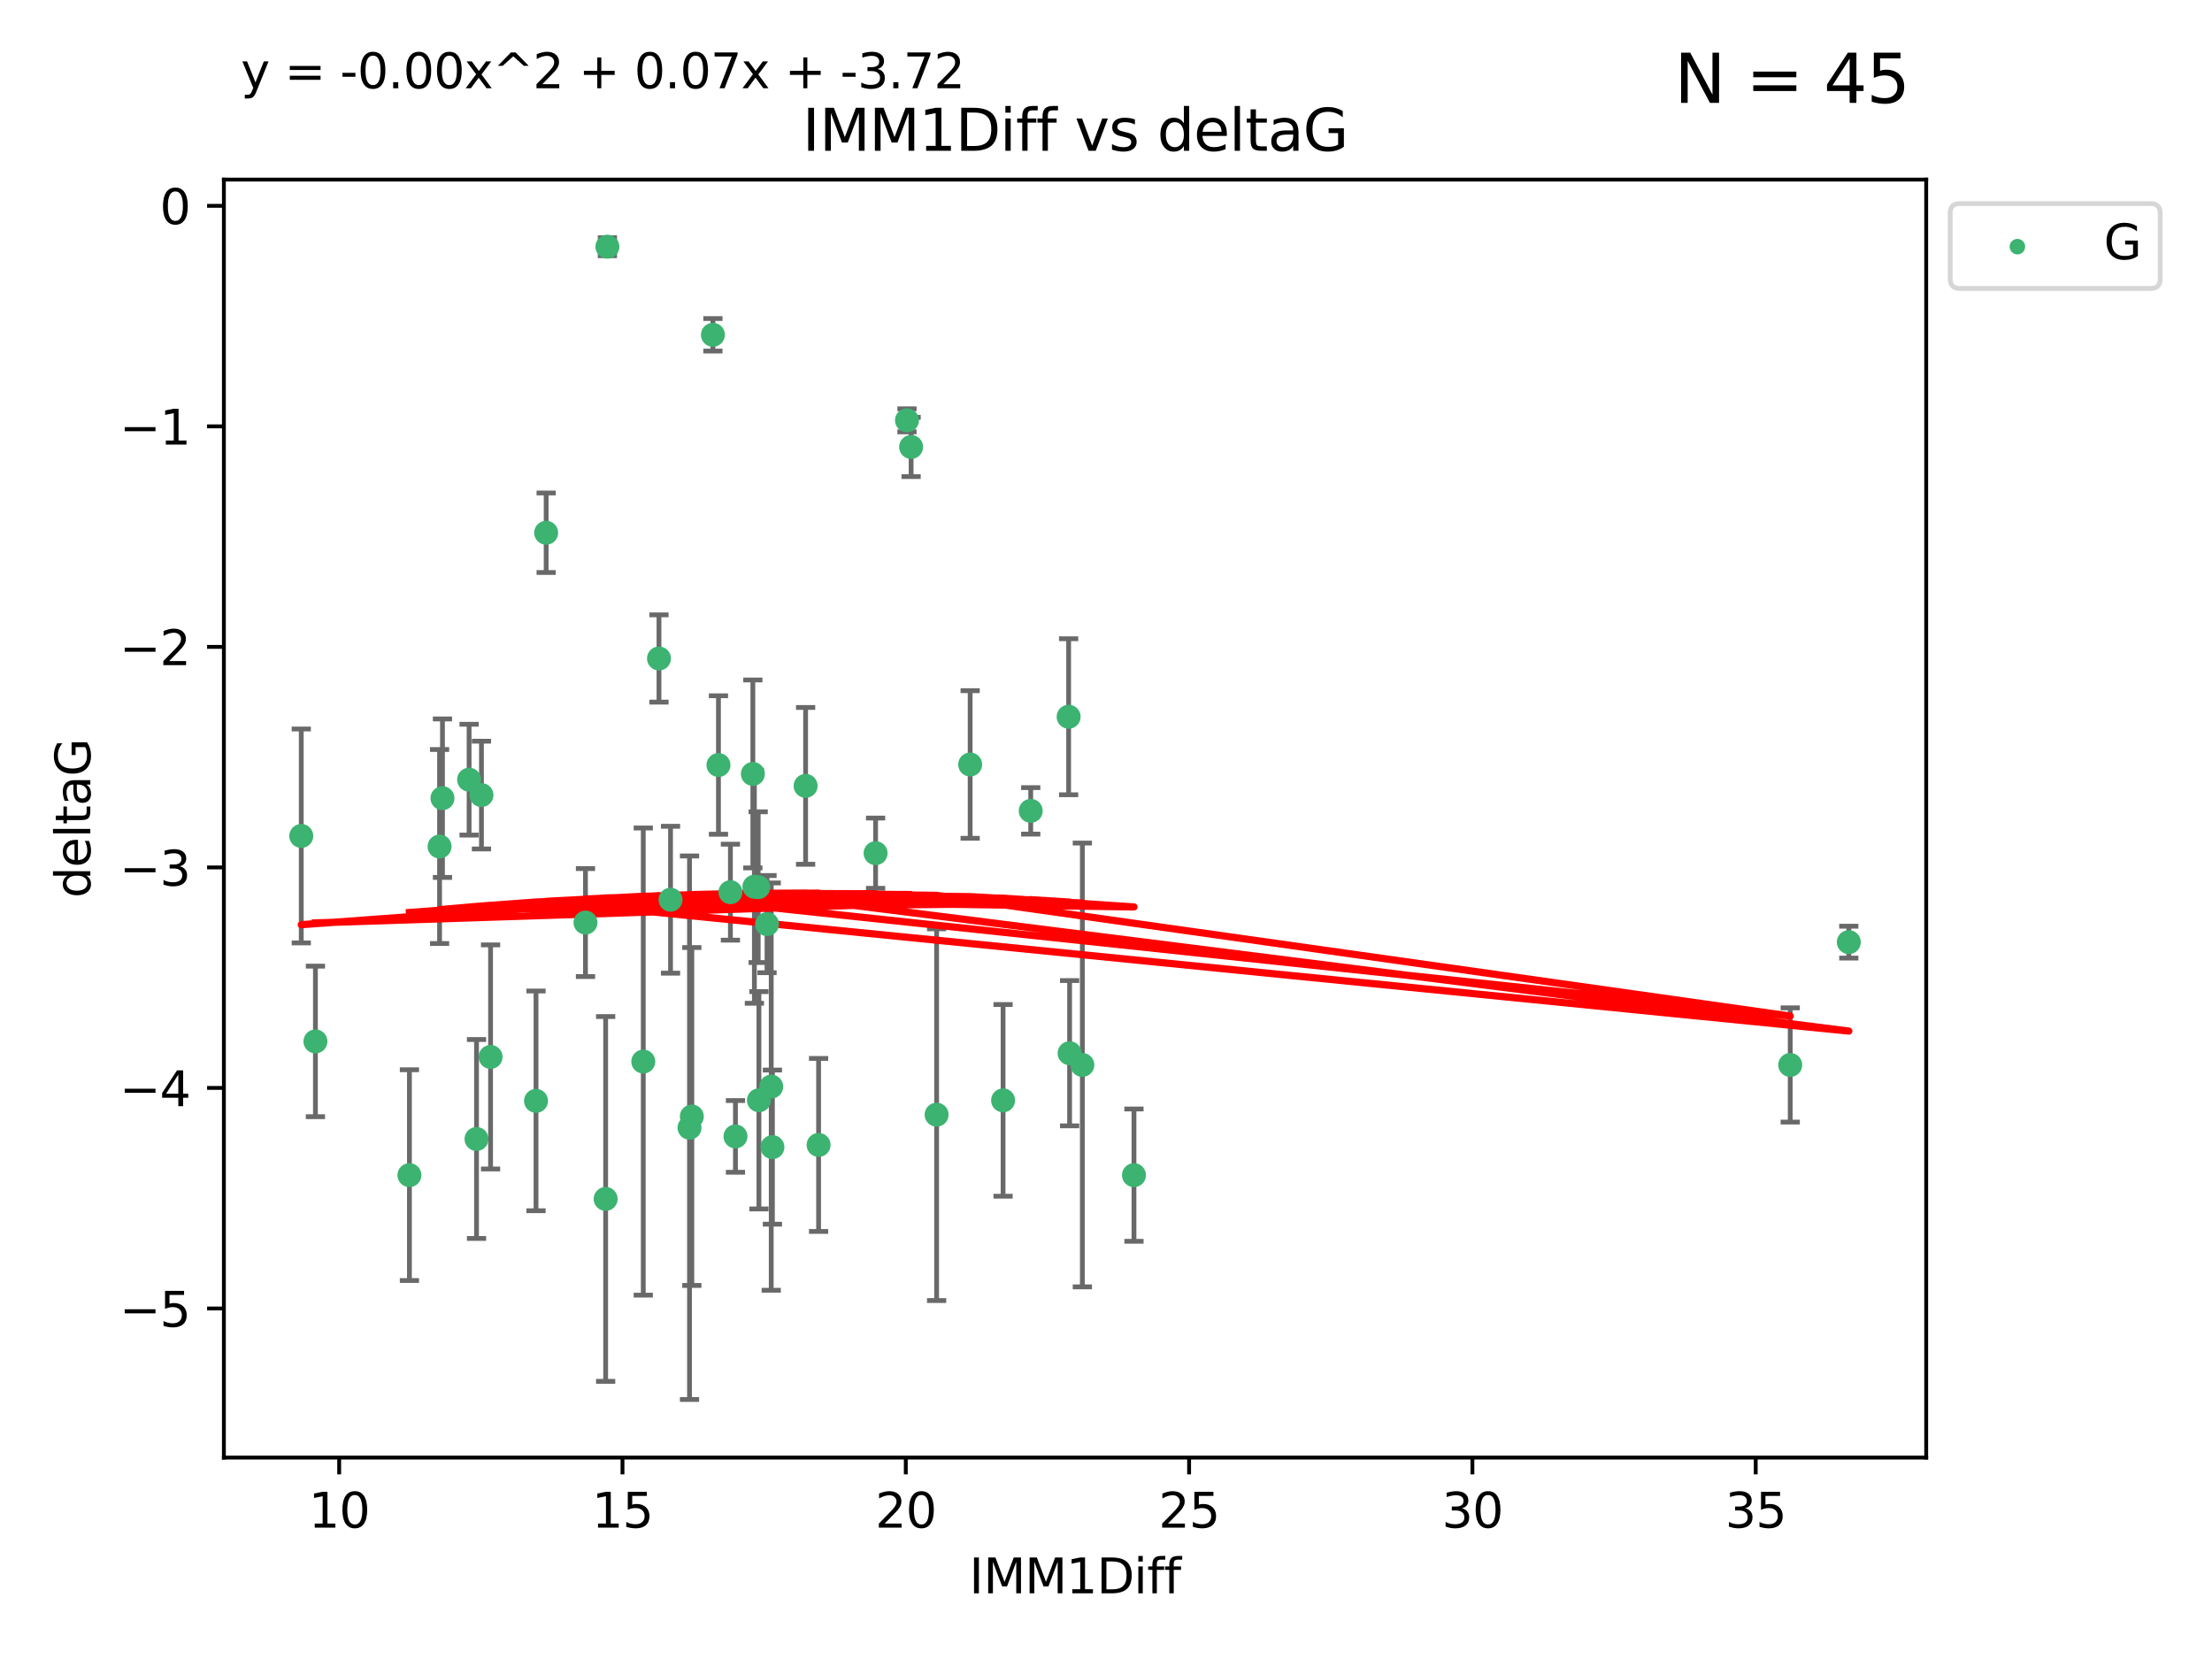 <?xml version="1.0" encoding="utf-8" standalone="no"?>
<!DOCTYPE svg PUBLIC "-//W3C//DTD SVG 1.1//EN"
  "http://www.w3.org/Graphics/SVG/1.1/DTD/svg11.dtd">
<svg xmlns:xlink="http://www.w3.org/1999/xlink" width="460.8pt" height="345.6pt" viewBox="0 0 460.8 345.6" xmlns="http://www.w3.org/2000/svg" version="1.1">
 <defs>
  <style type="text/css">*{stroke-linejoin: round; stroke-linecap: butt}</style>
 </defs>
 <g id="figure_1">
  <g id="patch_1">
   <path d="M 0 345.6 
L 460.8 345.6 
L 460.8 0 
L 0 0 
z
" style="fill: #ffffff"/>
  </g>
  <g id="axes_1">
   <g id="patch_2">
    <path d="M 46.64 303.64 
L 401.26 303.64 
L 401.26 37.411 
L 46.64 37.411 
z
" style="fill: #ffffff"/>
   </g>
   <g id="PathCollection_1">
    <defs>
     <path id="m17a82692be" d="M 0 1.118 
C 0.297 1.118 0.581 1 0.791 0.791 
C 1 0.581 1.118 0.297 1.118 0 
C 1.118 -0.297 1 -0.581 0.791 -0.791 
C 0.581 -1 0.297 -1.118 0 -1.118 
C -0.297 -1.118 -0.581 -1 -0.791 -0.791 
C -1 -0.581 -1.118 -0.297 -1.118 0 
C -1.118 0.297 -1 0.581 -0.791 0.791 
C -0.581 1 -0.297 1.118 0 1.118 
z
" style="stroke: #3cb371"/>
    </defs>
    <g clip-path="url(#p55d4179282)">
     <use xlink:href="#m17a82692be" x="85.292" y="244.801" style="fill: #3cb371; stroke: #3cb371"/>
     <use xlink:href="#m17a82692be" x="126.168" y="249.76" style="fill: #3cb371; stroke: #3cb371"/>
     <use xlink:href="#m17a82692be" x="170.527" y="238.51" style="fill: #3cb371; stroke: #3cb371"/>
     <use xlink:href="#m17a82692be" x="143.638" y="234.926" style="fill: #3cb371; stroke: #3cb371"/>
     <use xlink:href="#m17a82692be" x="158.097" y="229.207" style="fill: #3cb371; stroke: #3cb371"/>
     <use xlink:href="#m17a82692be" x="160.659" y="226.36" style="fill: #3cb371; stroke: #3cb371"/>
     <use xlink:href="#m17a82692be" x="153.211" y="236.736" style="fill: #3cb371; stroke: #3cb371"/>
     <use xlink:href="#m17a82692be" x="160.907" y="238.966" style="fill: #3cb371; stroke: #3cb371"/>
     <use xlink:href="#m17a82692be" x="208.959" y="229.226" style="fill: #3cb371; stroke: #3cb371"/>
     <use xlink:href="#m17a82692be" x="236.226" y="244.803" style="fill: #3cb371; stroke: #3cb371"/>
     <use xlink:href="#m17a82692be" x="121.966" y="192.187" style="fill: #3cb371; stroke: #3cb371"/>
     <use xlink:href="#m17a82692be" x="144.122" y="232.587" style="fill: #3cb371; stroke: #3cb371"/>
     <use xlink:href="#m17a82692be" x="148.513" y="69.746" style="fill: #3cb371; stroke: #3cb371"/>
     <use xlink:href="#m17a82692be" x="159.785" y="192.513" style="fill: #3cb371; stroke: #3cb371"/>
     <use xlink:href="#m17a82692be" x="195.114" y="232.207" style="fill: #3cb371; stroke: #3cb371"/>
     <use xlink:href="#m17a82692be" x="372.936" y="221.85" style="fill: #3cb371; stroke: #3cb371"/>
     <use xlink:href="#m17a82692be" x="137.276" y="137.174" style="fill: #3cb371; stroke: #3cb371"/>
     <use xlink:href="#m17a82692be" x="100.295" y="165.628" style="fill: #3cb371; stroke: #3cb371"/>
     <use xlink:href="#m17a82692be" x="91.572" y="176.344" style="fill: #3cb371; stroke: #3cb371"/>
     <use xlink:href="#m17a82692be" x="225.473" y="221.848" style="fill: #3cb371; stroke: #3cb371"/>
     <use xlink:href="#m17a82692be" x="167.824" y="163.712" style="fill: #3cb371; stroke: #3cb371"/>
     <use xlink:href="#m17a82692be" x="157.944" y="184.81" style="fill: #3cb371; stroke: #3cb371"/>
     <use xlink:href="#m17a82692be" x="385.141" y="196.265" style="fill: #3cb371; stroke: #3cb371"/>
     <use xlink:href="#m17a82692be" x="113.775" y="110.983" style="fill: #3cb371; stroke: #3cb371"/>
     <use xlink:href="#m17a82692be" x="134.006" y="221.145" style="fill: #3cb371; stroke: #3cb371"/>
     <use xlink:href="#m17a82692be" x="182.401" y="177.733" style="fill: #3cb371; stroke: #3cb371"/>
     <use xlink:href="#m17a82692be" x="157.153" y="184.723" style="fill: #3cb371; stroke: #3cb371"/>
     <use xlink:href="#m17a82692be" x="139.684" y="187.429" style="fill: #3cb371; stroke: #3cb371"/>
     <use xlink:href="#m17a82692be" x="222.817" y="219.405" style="fill: #3cb371; stroke: #3cb371"/>
     <use xlink:href="#m17a82692be" x="202.101" y="159.258" style="fill: #3cb371; stroke: #3cb371"/>
     <use xlink:href="#m17a82692be" x="149.67" y="159.368" style="fill: #3cb371; stroke: #3cb371"/>
     <use xlink:href="#m17a82692be" x="62.759" y="174.144" style="fill: #3cb371; stroke: #3cb371"/>
     <use xlink:href="#m17a82692be" x="152.16" y="185.859" style="fill: #3cb371; stroke: #3cb371"/>
     <use xlink:href="#m17a82692be" x="97.722" y="162.417" style="fill: #3cb371; stroke: #3cb371"/>
     <use xlink:href="#m17a82692be" x="102.195" y="220.179" style="fill: #3cb371; stroke: #3cb371"/>
     <use xlink:href="#m17a82692be" x="99.268" y="237.271" style="fill: #3cb371; stroke: #3cb371"/>
     <use xlink:href="#m17a82692be" x="111.662" y="229.332" style="fill: #3cb371; stroke: #3cb371"/>
     <use xlink:href="#m17a82692be" x="156.834" y="161.225" style="fill: #3cb371; stroke: #3cb371"/>
     <use xlink:href="#m17a82692be" x="189.802" y="93.109" style="fill: #3cb371; stroke: #3cb371"/>
     <use xlink:href="#m17a82692be" x="126.534" y="51.392" style="fill: #3cb371; stroke: #3cb371"/>
     <use xlink:href="#m17a82692be" x="188.94" y="87.559" style="fill: #3cb371; stroke: #3cb371"/>
     <use xlink:href="#m17a82692be" x="92.174" y="166.276" style="fill: #3cb371; stroke: #3cb371"/>
     <use xlink:href="#m17a82692be" x="222.616" y="149.313" style="fill: #3cb371; stroke: #3cb371"/>
     <use xlink:href="#m17a82692be" x="214.72" y="168.916" style="fill: #3cb371; stroke: #3cb371"/>
     <use xlink:href="#m17a82692be" x="65.71" y="216.946" style="fill: #3cb371; stroke: #3cb371"/>
    </g>
   </g>
   <g id="matplotlib.axis_1">
    <g id="xtick_1">
     <g id="line2d_1">
      <defs>
       <path id="ma62fb820b8" d="M 0 0 
L 0 3.5 
" style="stroke: #000000; stroke-width: 0.8"/>
      </defs>
      <g>
       <use xlink:href="#ma62fb820b8" x="70.656" y="303.64" style="stroke: #000000; stroke-width: 0.8"/>
      </g>
     </g>
     <g id="text_1">
      <!-- 10 -->
      <g transform="translate(64.293 318.238)scale(0.1 -0.1)">
       <defs>
        <path id="DejaVuSans-31" d="M 794 531 
L 1825 531 
L 1825 4091 
L 703 3866 
L 703 4441 
L 1819 4666 
L 2450 4666 
L 2450 531 
L 3481 531 
L 3481 0 
L 794 0 
L 794 531 
z
" transform="scale(0.016)"/>
        <path id="DejaVuSans-30" d="M 2034 4250 
Q 1547 4250 1301 3770 
Q 1056 3291 1056 2328 
Q 1056 1369 1301 889 
Q 1547 409 2034 409 
Q 2525 409 2770 889 
Q 3016 1369 3016 2328 
Q 3016 3291 2770 3770 
Q 2525 4250 2034 4250 
z
M 2034 4750 
Q 2819 4750 3233 4129 
Q 3647 3509 3647 2328 
Q 3647 1150 3233 529 
Q 2819 -91 2034 -91 
Q 1250 -91 836 529 
Q 422 1150 422 2328 
Q 422 3509 836 4129 
Q 1250 4750 2034 4750 
z
" transform="scale(0.016)"/>
       </defs>
       <use xlink:href="#DejaVuSans-31"/>
       <use xlink:href="#DejaVuSans-30" x="63.623"/>
      </g>
     </g>
    </g>
    <g id="xtick_2">
     <g id="line2d_2">
      <g>
       <use xlink:href="#ma62fb820b8" x="129.674" y="303.64" style="stroke: #000000; stroke-width: 0.8"/>
      </g>
     </g>
     <g id="text_2">
      <!-- 15 -->
      <g transform="translate(123.312 318.238)scale(0.1 -0.1)">
       <defs>
        <path id="DejaVuSans-35" d="M 691 4666 
L 3169 4666 
L 3169 4134 
L 1269 4134 
L 1269 2991 
Q 1406 3038 1543 3061 
Q 1681 3084 1819 3084 
Q 2600 3084 3056 2656 
Q 3513 2228 3513 1497 
Q 3513 744 3044 326 
Q 2575 -91 1722 -91 
Q 1428 -91 1123 -41 
Q 819 9 494 109 
L 494 744 
Q 775 591 1075 516 
Q 1375 441 1709 441 
Q 2250 441 2565 725 
Q 2881 1009 2881 1497 
Q 2881 1984 2565 2268 
Q 2250 2553 1709 2553 
Q 1456 2553 1204 2497 
Q 953 2441 691 2322 
L 691 4666 
z
" transform="scale(0.016)"/>
       </defs>
       <use xlink:href="#DejaVuSans-31"/>
       <use xlink:href="#DejaVuSans-35" x="63.623"/>
      </g>
     </g>
    </g>
    <g id="xtick_3">
     <g id="line2d_3">
      <g>
       <use xlink:href="#ma62fb820b8" x="188.692" y="303.64" style="stroke: #000000; stroke-width: 0.8"/>
      </g>
     </g>
     <g id="text_3">
      <!-- 20 -->
      <g transform="translate(182.33 318.238)scale(0.1 -0.1)">
       <defs>
        <path id="DejaVuSans-32" d="M 1228 531 
L 3431 531 
L 3431 0 
L 469 0 
L 469 531 
Q 828 903 1448 1529 
Q 2069 2156 2228 2338 
Q 2531 2678 2651 2914 
Q 2772 3150 2772 3378 
Q 2772 3750 2511 3984 
Q 2250 4219 1831 4219 
Q 1534 4219 1204 4116 
Q 875 4013 500 3803 
L 500 4441 
Q 881 4594 1212 4672 
Q 1544 4750 1819 4750 
Q 2544 4750 2975 4387 
Q 3406 4025 3406 3419 
Q 3406 3131 3298 2873 
Q 3191 2616 2906 2266 
Q 2828 2175 2409 1742 
Q 1991 1309 1228 531 
z
" transform="scale(0.016)"/>
       </defs>
       <use xlink:href="#DejaVuSans-32"/>
       <use xlink:href="#DejaVuSans-30" x="63.623"/>
      </g>
     </g>
    </g>
    <g id="xtick_4">
     <g id="line2d_4">
      <g>
       <use xlink:href="#ma62fb820b8" x="247.711" y="303.64" style="stroke: #000000; stroke-width: 0.8"/>
      </g>
     </g>
     <g id="text_4">
      <!-- 25 -->
      <g transform="translate(241.348 318.238)scale(0.1 -0.1)">
       <use xlink:href="#DejaVuSans-32"/>
       <use xlink:href="#DejaVuSans-35" x="63.623"/>
      </g>
     </g>
    </g>
    <g id="xtick_5">
     <g id="line2d_5">
      <g>
       <use xlink:href="#ma62fb820b8" x="306.729" y="303.64" style="stroke: #000000; stroke-width: 0.8"/>
      </g>
     </g>
     <g id="text_5">
      <!-- 30 -->
      <g transform="translate(300.367 318.238)scale(0.1 -0.1)">
       <defs>
        <path id="DejaVuSans-33" d="M 2597 2516 
Q 3050 2419 3304 2112 
Q 3559 1806 3559 1356 
Q 3559 666 3084 287 
Q 2609 -91 1734 -91 
Q 1441 -91 1130 -33 
Q 819 25 488 141 
L 488 750 
Q 750 597 1062 519 
Q 1375 441 1716 441 
Q 2309 441 2620 675 
Q 2931 909 2931 1356 
Q 2931 1769 2642 2001 
Q 2353 2234 1838 2234 
L 1294 2234 
L 1294 2753 
L 1863 2753 
Q 2328 2753 2575 2939 
Q 2822 3125 2822 3475 
Q 2822 3834 2567 4026 
Q 2313 4219 1838 4219 
Q 1578 4219 1281 4162 
Q 984 4106 628 3988 
L 628 4550 
Q 988 4650 1302 4700 
Q 1616 4750 1894 4750 
Q 2613 4750 3031 4423 
Q 3450 4097 3450 3541 
Q 3450 3153 3228 2886 
Q 3006 2619 2597 2516 
z
" transform="scale(0.016)"/>
       </defs>
       <use xlink:href="#DejaVuSans-33"/>
       <use xlink:href="#DejaVuSans-30" x="63.623"/>
      </g>
     </g>
    </g>
    <g id="xtick_6">
     <g id="line2d_6">
      <g>
       <use xlink:href="#ma62fb820b8" x="365.747" y="303.64" style="stroke: #000000; stroke-width: 0.8"/>
      </g>
     </g>
     <g id="text_6">
      <!-- 35 -->
      <g transform="translate(359.385 318.238)scale(0.1 -0.1)">
       <use xlink:href="#DejaVuSans-33"/>
       <use xlink:href="#DejaVuSans-35" x="63.623"/>
      </g>
     </g>
    </g>
    <g id="text_7">
     <!-- IMM1Diff -->
     <g transform="translate(201.906 331.917)scale(0.1 -0.1)">
      <defs>
       <path id="DejaVuSans-49" d="M 628 4666 
L 1259 4666 
L 1259 0 
L 628 0 
L 628 4666 
z
" transform="scale(0.016)"/>
       <path id="DejaVuSans-4d" d="M 628 4666 
L 1569 4666 
L 2759 1491 
L 3956 4666 
L 4897 4666 
L 4897 0 
L 4281 0 
L 4281 4097 
L 3078 897 
L 2444 897 
L 1241 4097 
L 1241 0 
L 628 0 
L 628 4666 
z
" transform="scale(0.016)"/>
       <path id="DejaVuSans-44" d="M 1259 4147 
L 1259 519 
L 2022 519 
Q 2988 519 3436 956 
Q 3884 1394 3884 2338 
Q 3884 3275 3436 3711 
Q 2988 4147 2022 4147 
L 1259 4147 
z
M 628 4666 
L 1925 4666 
Q 3281 4666 3915 4102 
Q 4550 3538 4550 2338 
Q 4550 1131 3912 565 
Q 3275 0 1925 0 
L 628 0 
L 628 4666 
z
" transform="scale(0.016)"/>
       <path id="DejaVuSans-69" d="M 603 3500 
L 1178 3500 
L 1178 0 
L 603 0 
L 603 3500 
z
M 603 4863 
L 1178 4863 
L 1178 4134 
L 603 4134 
L 603 4863 
z
" transform="scale(0.016)"/>
       <path id="DejaVuSans-66" d="M 2375 4863 
L 2375 4384 
L 1825 4384 
Q 1516 4384 1395 4259 
Q 1275 4134 1275 3809 
L 1275 3500 
L 2222 3500 
L 2222 3053 
L 1275 3053 
L 1275 0 
L 697 0 
L 697 3053 
L 147 3053 
L 147 3500 
L 697 3500 
L 697 3744 
Q 697 4328 969 4595 
Q 1241 4863 1831 4863 
L 2375 4863 
z
" transform="scale(0.016)"/>
      </defs>
      <use xlink:href="#DejaVuSans-49"/>
      <use xlink:href="#DejaVuSans-4d" x="29.492"/>
      <use xlink:href="#DejaVuSans-4d" x="115.771"/>
      <use xlink:href="#DejaVuSans-31" x="202.051"/>
      <use xlink:href="#DejaVuSans-44" x="265.674"/>
      <use xlink:href="#DejaVuSans-69" x="342.676"/>
      <use xlink:href="#DejaVuSans-66" x="370.459"/>
      <use xlink:href="#DejaVuSans-66" x="405.664"/>
     </g>
    </g>
   </g>
   <g id="matplotlib.axis_2">
    <g id="ytick_1">
     <g id="line2d_7">
      <defs>
       <path id="mfcb756403f" d="M 0 0 
L -3.5 0 
" style="stroke: #000000; stroke-width: 0.8"/>
      </defs>
      <g>
       <use xlink:href="#mfcb756403f" x="46.64" y="272.58" style="stroke: #000000; stroke-width: 0.8"/>
      </g>
     </g>
     <g id="text_8">
      <!-- −5 -->
      <g transform="translate(24.898 276.379)scale(0.1 -0.1)">
       <defs>
        <path id="DejaVuSans-2212" d="M 678 2272 
L 4684 2272 
L 4684 1741 
L 678 1741 
L 678 2272 
z
" transform="scale(0.016)"/>
       </defs>
       <use xlink:href="#DejaVuSans-2212"/>
       <use xlink:href="#DejaVuSans-35" x="83.789"/>
      </g>
     </g>
    </g>
    <g id="ytick_2">
     <g id="line2d_8">
      <g>
       <use xlink:href="#mfcb756403f" x="46.64" y="226.639" style="stroke: #000000; stroke-width: 0.8"/>
      </g>
     </g>
     <g id="text_9">
      <!-- −4 -->
      <g transform="translate(24.898 230.438)scale(0.1 -0.1)">
       <defs>
        <path id="DejaVuSans-34" d="M 2419 4116 
L 825 1625 
L 2419 1625 
L 2419 4116 
z
M 2253 4666 
L 3047 4666 
L 3047 1625 
L 3713 1625 
L 3713 1100 
L 3047 1100 
L 3047 0 
L 2419 0 
L 2419 1100 
L 313 1100 
L 313 1709 
L 2253 4666 
z
" transform="scale(0.016)"/>
       </defs>
       <use xlink:href="#DejaVuSans-2212"/>
       <use xlink:href="#DejaVuSans-34" x="83.789"/>
      </g>
     </g>
    </g>
    <g id="ytick_3">
     <g id="line2d_9">
      <g>
       <use xlink:href="#mfcb756403f" x="46.64" y="180.698" style="stroke: #000000; stroke-width: 0.8"/>
      </g>
     </g>
     <g id="text_10">
      <!-- −3 -->
      <g transform="translate(24.898 184.498)scale(0.1 -0.1)">
       <use xlink:href="#DejaVuSans-2212"/>
       <use xlink:href="#DejaVuSans-33" x="83.789"/>
      </g>
     </g>
    </g>
    <g id="ytick_4">
     <g id="line2d_10">
      <g>
       <use xlink:href="#mfcb756403f" x="46.64" y="134.758" style="stroke: #000000; stroke-width: 0.8"/>
      </g>
     </g>
     <g id="text_11">
      <!-- −2 -->
      <g transform="translate(24.898 138.557)scale(0.1 -0.1)">
       <use xlink:href="#DejaVuSans-2212"/>
       <use xlink:href="#DejaVuSans-32" x="83.789"/>
      </g>
     </g>
    </g>
    <g id="ytick_5">
     <g id="line2d_11">
      <g>
       <use xlink:href="#mfcb756403f" x="46.64" y="88.817" style="stroke: #000000; stroke-width: 0.8"/>
      </g>
     </g>
     <g id="text_12">
      <!-- −1 -->
      <g transform="translate(24.898 92.616)scale(0.1 -0.1)">
       <use xlink:href="#DejaVuSans-2212"/>
       <use xlink:href="#DejaVuSans-31" x="83.789"/>
      </g>
     </g>
    </g>
    <g id="ytick_6">
     <g id="line2d_12">
      <g>
       <use xlink:href="#mfcb756403f" x="46.64" y="42.876" style="stroke: #000000; stroke-width: 0.8"/>
      </g>
     </g>
     <g id="text_13">
      <!-- 0 -->
      <g transform="translate(33.278 46.676)scale(0.1 -0.1)">
       <use xlink:href="#DejaVuSans-30"/>
      </g>
     </g>
    </g>
    <g id="text_14">
     <!-- deltaG -->
     <g transform="translate(18.818 187.064)rotate(-90)scale(0.1 -0.1)">
      <defs>
       <path id="DejaVuSans-64" d="M 2906 2969 
L 2906 4863 
L 3481 4863 
L 3481 0 
L 2906 0 
L 2906 525 
Q 2725 213 2448 61 
Q 2172 -91 1784 -91 
Q 1150 -91 751 415 
Q 353 922 353 1747 
Q 353 2572 751 3078 
Q 1150 3584 1784 3584 
Q 2172 3584 2448 3432 
Q 2725 3281 2906 2969 
z
M 947 1747 
Q 947 1113 1208 752 
Q 1469 391 1925 391 
Q 2381 391 2643 752 
Q 2906 1113 2906 1747 
Q 2906 2381 2643 2742 
Q 2381 3103 1925 3103 
Q 1469 3103 1208 2742 
Q 947 2381 947 1747 
z
" transform="scale(0.016)"/>
       <path id="DejaVuSans-65" d="M 3597 1894 
L 3597 1613 
L 953 1613 
Q 991 1019 1311 708 
Q 1631 397 2203 397 
Q 2534 397 2845 478 
Q 3156 559 3463 722 
L 3463 178 
Q 3153 47 2828 -22 
Q 2503 -91 2169 -91 
Q 1331 -91 842 396 
Q 353 884 353 1716 
Q 353 2575 817 3079 
Q 1281 3584 2069 3584 
Q 2775 3584 3186 3129 
Q 3597 2675 3597 1894 
z
M 3022 2063 
Q 3016 2534 2758 2815 
Q 2500 3097 2075 3097 
Q 1594 3097 1305 2825 
Q 1016 2553 972 2059 
L 3022 2063 
z
" transform="scale(0.016)"/>
       <path id="DejaVuSans-6c" d="M 603 4863 
L 1178 4863 
L 1178 0 
L 603 0 
L 603 4863 
z
" transform="scale(0.016)"/>
       <path id="DejaVuSans-74" d="M 1172 4494 
L 1172 3500 
L 2356 3500 
L 2356 3053 
L 1172 3053 
L 1172 1153 
Q 1172 725 1289 603 
Q 1406 481 1766 481 
L 2356 481 
L 2356 0 
L 1766 0 
Q 1100 0 847 248 
Q 594 497 594 1153 
L 594 3053 
L 172 3053 
L 172 3500 
L 594 3500 
L 594 4494 
L 1172 4494 
z
" transform="scale(0.016)"/>
       <path id="DejaVuSans-61" d="M 2194 1759 
Q 1497 1759 1228 1600 
Q 959 1441 959 1056 
Q 959 750 1161 570 
Q 1363 391 1709 391 
Q 2188 391 2477 730 
Q 2766 1069 2766 1631 
L 2766 1759 
L 2194 1759 
z
M 3341 1997 
L 3341 0 
L 2766 0 
L 2766 531 
Q 2569 213 2275 61 
Q 1981 -91 1556 -91 
Q 1019 -91 701 211 
Q 384 513 384 1019 
Q 384 1609 779 1909 
Q 1175 2209 1959 2209 
L 2766 2209 
L 2766 2266 
Q 2766 2663 2505 2880 
Q 2244 3097 1772 3097 
Q 1472 3097 1187 3025 
Q 903 2953 641 2809 
L 641 3341 
Q 956 3463 1253 3523 
Q 1550 3584 1831 3584 
Q 2591 3584 2966 3190 
Q 3341 2797 3341 1997 
z
" transform="scale(0.016)"/>
       <path id="DejaVuSans-47" d="M 3809 666 
L 3809 1919 
L 2778 1919 
L 2778 2438 
L 4434 2438 
L 4434 434 
Q 4069 175 3628 42 
Q 3188 -91 2688 -91 
Q 1594 -91 976 548 
Q 359 1188 359 2328 
Q 359 3472 976 4111 
Q 1594 4750 2688 4750 
Q 3144 4750 3555 4637 
Q 3966 4525 4313 4306 
L 4313 3634 
Q 3963 3931 3569 4081 
Q 3175 4231 2741 4231 
Q 1884 4231 1454 3753 
Q 1025 3275 1025 2328 
Q 1025 1384 1454 906 
Q 1884 428 2741 428 
Q 3075 428 3337 486 
Q 3600 544 3809 666 
z
" transform="scale(0.016)"/>
      </defs>
      <use xlink:href="#DejaVuSans-64"/>
      <use xlink:href="#DejaVuSans-65" x="63.477"/>
      <use xlink:href="#DejaVuSans-6c" x="125"/>
      <use xlink:href="#DejaVuSans-74" x="152.783"/>
      <use xlink:href="#DejaVuSans-61" x="191.992"/>
      <use xlink:href="#DejaVuSans-47" x="253.271"/>
     </g>
    </g>
   </g>
   <g id="LineCollection_1">
    <path d="M 85.292 266.756 
L 85.292 222.846 
" clip-path="url(#p55d4179282)" style="fill: none; stroke: #696969"/>
    <path d="M 126.168 287.759 
L 126.168 211.762 
" clip-path="url(#p55d4179282)" style="fill: none; stroke: #696969"/>
    <path d="M 170.527 256.53 
L 170.527 220.491 
" clip-path="url(#p55d4179282)" style="fill: none; stroke: #696969"/>
    <path d="M 143.638 291.539 
L 143.638 178.313 
" clip-path="url(#p55d4179282)" style="fill: none; stroke: #696969"/>
    <path d="M 158.097 251.842 
L 158.097 206.572 
" clip-path="url(#p55d4179282)" style="fill: none; stroke: #696969"/>
    <path d="M 160.659 268.784 
L 160.659 183.936 
" clip-path="url(#p55d4179282)" style="fill: none; stroke: #696969"/>
    <path d="M 153.211 244.208 
L 153.211 229.264 
" clip-path="url(#p55d4179282)" style="fill: none; stroke: #696969"/>
    <path d="M 160.907 255.018 
L 160.907 222.914 
" clip-path="url(#p55d4179282)" style="fill: none; stroke: #696969"/>
    <path d="M 208.959 249.192 
L 208.959 209.26 
" clip-path="url(#p55d4179282)" style="fill: none; stroke: #696969"/>
    <path d="M 236.226 258.582 
L 236.226 231.024 
" clip-path="url(#p55d4179282)" style="fill: none; stroke: #696969"/>
    <path d="M 121.966 203.432 
L 121.966 180.942 
" clip-path="url(#p55d4179282)" style="fill: none; stroke: #696969"/>
    <path d="M 144.122 267.782 
L 144.122 197.392 
" clip-path="url(#p55d4179282)" style="fill: none; stroke: #696969"/>
    <path d="M 148.513 73.128 
L 148.513 66.364 
" clip-path="url(#p55d4179282)" style="fill: none; stroke: #696969"/>
    <path d="M 159.785 202.633 
L 159.785 182.392 
" clip-path="url(#p55d4179282)" style="fill: none; stroke: #696969"/>
    <path d="M 195.114 270.925 
L 195.114 193.49 
" clip-path="url(#p55d4179282)" style="fill: none; stroke: #696969"/>
    <path d="M 372.936 233.748 
L 372.936 209.952 
" clip-path="url(#p55d4179282)" style="fill: none; stroke: #696969"/>
    <path d="M 137.276 146.264 
L 137.276 128.083 
" clip-path="url(#p55d4179282)" style="fill: none; stroke: #696969"/>
    <path d="M 100.295 176.852 
L 100.295 154.404 
" clip-path="url(#p55d4179282)" style="fill: none; stroke: #696969"/>
    <path d="M 91.572 196.549 
L 91.572 156.139 
" clip-path="url(#p55d4179282)" style="fill: none; stroke: #696969"/>
    <path d="M 225.473 268.073 
L 225.473 175.623 
" clip-path="url(#p55d4179282)" style="fill: none; stroke: #696969"/>
    <path d="M 167.824 180.044 
L 167.824 147.38 
" clip-path="url(#p55d4179282)" style="fill: none; stroke: #696969"/>
    <path d="M 157.944 200.508 
L 157.944 169.113 
" clip-path="url(#p55d4179282)" style="fill: none; stroke: #696969"/>
    <path d="M 385.141 199.585 
L 385.141 192.945 
" clip-path="url(#p55d4179282)" style="fill: none; stroke: #696969"/>
    <path d="M 113.775 119.265 
L 113.775 102.7 
" clip-path="url(#p55d4179282)" style="fill: none; stroke: #696969"/>
    <path d="M 134.006 269.803 
L 134.006 172.488 
" clip-path="url(#p55d4179282)" style="fill: none; stroke: #696969"/>
    <path d="M 182.401 185.048 
L 182.401 170.419 
" clip-path="url(#p55d4179282)" style="fill: none; stroke: #696969"/>
    <path d="M 157.153 209 
L 157.153 160.447 
" clip-path="url(#p55d4179282)" style="fill: none; stroke: #696969"/>
    <path d="M 139.684 202.728 
L 139.684 172.13 
" clip-path="url(#p55d4179282)" style="fill: none; stroke: #696969"/>
    <path d="M 222.817 234.537 
L 222.817 204.273 
" clip-path="url(#p55d4179282)" style="fill: none; stroke: #696969"/>
    <path d="M 202.101 174.634 
L 202.101 143.881 
" clip-path="url(#p55d4179282)" style="fill: none; stroke: #696969"/>
    <path d="M 149.67 173.789 
L 149.67 144.947 
" clip-path="url(#p55d4179282)" style="fill: none; stroke: #696969"/>
    <path d="M 62.759 196.426 
L 62.759 151.862 
" clip-path="url(#p55d4179282)" style="fill: none; stroke: #696969"/>
    <path d="M 152.16 195.856 
L 152.16 175.863 
" clip-path="url(#p55d4179282)" style="fill: none; stroke: #696969"/>
    <path d="M 97.722 173.959 
L 97.722 150.875 
" clip-path="url(#p55d4179282)" style="fill: none; stroke: #696969"/>
    <path d="M 102.195 243.521 
L 102.195 196.837 
" clip-path="url(#p55d4179282)" style="fill: none; stroke: #696969"/>
    <path d="M 99.268 257.991 
L 99.268 216.551 
" clip-path="url(#p55d4179282)" style="fill: none; stroke: #696969"/>
    <path d="M 111.662 252.215 
L 111.662 206.448 
" clip-path="url(#p55d4179282)" style="fill: none; stroke: #696969"/>
    <path d="M 156.834 180.799 
L 156.834 141.651 
" clip-path="url(#p55d4179282)" style="fill: none; stroke: #696969"/>
    <path d="M 189.802 99.282 
L 189.802 86.936 
" clip-path="url(#p55d4179282)" style="fill: none; stroke: #696969"/>
    <path d="M 126.534 53.271 
L 126.534 49.513 
" clip-path="url(#p55d4179282)" style="fill: none; stroke: #696969"/>
    <path d="M 188.94 89.96 
L 188.94 85.158 
" clip-path="url(#p55d4179282)" style="fill: none; stroke: #696969"/>
    <path d="M 92.174 182.785 
L 92.174 149.766 
" clip-path="url(#p55d4179282)" style="fill: none; stroke: #696969"/>
    <path d="M 222.616 165.563 
L 222.616 133.062 
" clip-path="url(#p55d4179282)" style="fill: none; stroke: #696969"/>
    <path d="M 214.72 173.755 
L 214.72 164.078 
" clip-path="url(#p55d4179282)" style="fill: none; stroke: #696969"/>
    <path d="M 65.71 232.625 
L 65.71 201.266 
" clip-path="url(#p55d4179282)" style="fill: none; stroke: #696969"/>
   </g>
   <g id="line2d_13">
    <defs>
     <path id="m62598eafa4" d="M 2 0 
L -2 -0 
" style="stroke: #696969"/>
    </defs>
    <g clip-path="url(#p55d4179282)">
     <use xlink:href="#m62598eafa4" x="85.292" y="266.756" style="fill: #696969; stroke: #696969"/>
     <use xlink:href="#m62598eafa4" x="126.168" y="287.759" style="fill: #696969; stroke: #696969"/>
     <use xlink:href="#m62598eafa4" x="170.527" y="256.53" style="fill: #696969; stroke: #696969"/>
     <use xlink:href="#m62598eafa4" x="143.638" y="291.539" style="fill: #696969; stroke: #696969"/>
     <use xlink:href="#m62598eafa4" x="158.097" y="251.842" style="fill: #696969; stroke: #696969"/>
     <use xlink:href="#m62598eafa4" x="160.659" y="268.784" style="fill: #696969; stroke: #696969"/>
     <use xlink:href="#m62598eafa4" x="153.211" y="244.208" style="fill: #696969; stroke: #696969"/>
     <use xlink:href="#m62598eafa4" x="160.907" y="255.018" style="fill: #696969; stroke: #696969"/>
     <use xlink:href="#m62598eafa4" x="208.959" y="249.192" style="fill: #696969; stroke: #696969"/>
     <use xlink:href="#m62598eafa4" x="236.226" y="258.582" style="fill: #696969; stroke: #696969"/>
     <use xlink:href="#m62598eafa4" x="121.966" y="203.432" style="fill: #696969; stroke: #696969"/>
     <use xlink:href="#m62598eafa4" x="144.122" y="267.782" style="fill: #696969; stroke: #696969"/>
     <use xlink:href="#m62598eafa4" x="148.513" y="73.128" style="fill: #696969; stroke: #696969"/>
     <use xlink:href="#m62598eafa4" x="159.785" y="202.633" style="fill: #696969; stroke: #696969"/>
     <use xlink:href="#m62598eafa4" x="195.114" y="270.925" style="fill: #696969; stroke: #696969"/>
     <use xlink:href="#m62598eafa4" x="372.936" y="233.748" style="fill: #696969; stroke: #696969"/>
     <use xlink:href="#m62598eafa4" x="137.276" y="146.264" style="fill: #696969; stroke: #696969"/>
     <use xlink:href="#m62598eafa4" x="100.295" y="176.852" style="fill: #696969; stroke: #696969"/>
     <use xlink:href="#m62598eafa4" x="91.572" y="196.549" style="fill: #696969; stroke: #696969"/>
     <use xlink:href="#m62598eafa4" x="225.473" y="268.073" style="fill: #696969; stroke: #696969"/>
     <use xlink:href="#m62598eafa4" x="167.824" y="180.044" style="fill: #696969; stroke: #696969"/>
     <use xlink:href="#m62598eafa4" x="157.944" y="200.508" style="fill: #696969; stroke: #696969"/>
     <use xlink:href="#m62598eafa4" x="385.141" y="199.585" style="fill: #696969; stroke: #696969"/>
     <use xlink:href="#m62598eafa4" x="113.775" y="119.265" style="fill: #696969; stroke: #696969"/>
     <use xlink:href="#m62598eafa4" x="134.006" y="269.803" style="fill: #696969; stroke: #696969"/>
     <use xlink:href="#m62598eafa4" x="182.401" y="185.048" style="fill: #696969; stroke: #696969"/>
     <use xlink:href="#m62598eafa4" x="157.153" y="209" style="fill: #696969; stroke: #696969"/>
     <use xlink:href="#m62598eafa4" x="139.684" y="202.728" style="fill: #696969; stroke: #696969"/>
     <use xlink:href="#m62598eafa4" x="222.817" y="234.537" style="fill: #696969; stroke: #696969"/>
     <use xlink:href="#m62598eafa4" x="202.101" y="174.634" style="fill: #696969; stroke: #696969"/>
     <use xlink:href="#m62598eafa4" x="149.67" y="173.789" style="fill: #696969; stroke: #696969"/>
     <use xlink:href="#m62598eafa4" x="62.759" y="196.426" style="fill: #696969; stroke: #696969"/>
     <use xlink:href="#m62598eafa4" x="152.16" y="195.856" style="fill: #696969; stroke: #696969"/>
     <use xlink:href="#m62598eafa4" x="97.722" y="173.959" style="fill: #696969; stroke: #696969"/>
     <use xlink:href="#m62598eafa4" x="102.195" y="243.521" style="fill: #696969; stroke: #696969"/>
     <use xlink:href="#m62598eafa4" x="99.268" y="257.991" style="fill: #696969; stroke: #696969"/>
     <use xlink:href="#m62598eafa4" x="111.662" y="252.215" style="fill: #696969; stroke: #696969"/>
     <use xlink:href="#m62598eafa4" x="156.834" y="180.799" style="fill: #696969; stroke: #696969"/>
     <use xlink:href="#m62598eafa4" x="189.802" y="99.282" style="fill: #696969; stroke: #696969"/>
     <use xlink:href="#m62598eafa4" x="126.534" y="53.271" style="fill: #696969; stroke: #696969"/>
     <use xlink:href="#m62598eafa4" x="188.94" y="89.96" style="fill: #696969; stroke: #696969"/>
     <use xlink:href="#m62598eafa4" x="92.174" y="182.785" style="fill: #696969; stroke: #696969"/>
     <use xlink:href="#m62598eafa4" x="222.616" y="165.563" style="fill: #696969; stroke: #696969"/>
     <use xlink:href="#m62598eafa4" x="214.72" y="173.755" style="fill: #696969; stroke: #696969"/>
     <use xlink:href="#m62598eafa4" x="65.71" y="232.625" style="fill: #696969; stroke: #696969"/>
    </g>
   </g>
   <g id="line2d_14">
    <g clip-path="url(#p55d4179282)">
     <use xlink:href="#m62598eafa4" x="85.292" y="222.846" style="fill: #696969; stroke: #696969"/>
     <use xlink:href="#m62598eafa4" x="126.168" y="211.762" style="fill: #696969; stroke: #696969"/>
     <use xlink:href="#m62598eafa4" x="170.527" y="220.491" style="fill: #696969; stroke: #696969"/>
     <use xlink:href="#m62598eafa4" x="143.638" y="178.313" style="fill: #696969; stroke: #696969"/>
     <use xlink:href="#m62598eafa4" x="158.097" y="206.572" style="fill: #696969; stroke: #696969"/>
     <use xlink:href="#m62598eafa4" x="160.659" y="183.936" style="fill: #696969; stroke: #696969"/>
     <use xlink:href="#m62598eafa4" x="153.211" y="229.264" style="fill: #696969; stroke: #696969"/>
     <use xlink:href="#m62598eafa4" x="160.907" y="222.914" style="fill: #696969; stroke: #696969"/>
     <use xlink:href="#m62598eafa4" x="208.959" y="209.26" style="fill: #696969; stroke: #696969"/>
     <use xlink:href="#m62598eafa4" x="236.226" y="231.024" style="fill: #696969; stroke: #696969"/>
     <use xlink:href="#m62598eafa4" x="121.966" y="180.942" style="fill: #696969; stroke: #696969"/>
     <use xlink:href="#m62598eafa4" x="144.122" y="197.392" style="fill: #696969; stroke: #696969"/>
     <use xlink:href="#m62598eafa4" x="148.513" y="66.364" style="fill: #696969; stroke: #696969"/>
     <use xlink:href="#m62598eafa4" x="159.785" y="182.392" style="fill: #696969; stroke: #696969"/>
     <use xlink:href="#m62598eafa4" x="195.114" y="193.49" style="fill: #696969; stroke: #696969"/>
     <use xlink:href="#m62598eafa4" x="372.936" y="209.952" style="fill: #696969; stroke: #696969"/>
     <use xlink:href="#m62598eafa4" x="137.276" y="128.083" style="fill: #696969; stroke: #696969"/>
     <use xlink:href="#m62598eafa4" x="100.295" y="154.404" style="fill: #696969; stroke: #696969"/>
     <use xlink:href="#m62598eafa4" x="91.572" y="156.139" style="fill: #696969; stroke: #696969"/>
     <use xlink:href="#m62598eafa4" x="225.473" y="175.623" style="fill: #696969; stroke: #696969"/>
     <use xlink:href="#m62598eafa4" x="167.824" y="147.38" style="fill: #696969; stroke: #696969"/>
     <use xlink:href="#m62598eafa4" x="157.944" y="169.113" style="fill: #696969; stroke: #696969"/>
     <use xlink:href="#m62598eafa4" x="385.141" y="192.945" style="fill: #696969; stroke: #696969"/>
     <use xlink:href="#m62598eafa4" x="113.775" y="102.7" style="fill: #696969; stroke: #696969"/>
     <use xlink:href="#m62598eafa4" x="134.006" y="172.488" style="fill: #696969; stroke: #696969"/>
     <use xlink:href="#m62598eafa4" x="182.401" y="170.419" style="fill: #696969; stroke: #696969"/>
     <use xlink:href="#m62598eafa4" x="157.153" y="160.447" style="fill: #696969; stroke: #696969"/>
     <use xlink:href="#m62598eafa4" x="139.684" y="172.13" style="fill: #696969; stroke: #696969"/>
     <use xlink:href="#m62598eafa4" x="222.817" y="204.273" style="fill: #696969; stroke: #696969"/>
     <use xlink:href="#m62598eafa4" x="202.101" y="143.881" style="fill: #696969; stroke: #696969"/>
     <use xlink:href="#m62598eafa4" x="149.67" y="144.947" style="fill: #696969; stroke: #696969"/>
     <use xlink:href="#m62598eafa4" x="62.759" y="151.862" style="fill: #696969; stroke: #696969"/>
     <use xlink:href="#m62598eafa4" x="152.16" y="175.863" style="fill: #696969; stroke: #696969"/>
     <use xlink:href="#m62598eafa4" x="97.722" y="150.875" style="fill: #696969; stroke: #696969"/>
     <use xlink:href="#m62598eafa4" x="102.195" y="196.837" style="fill: #696969; stroke: #696969"/>
     <use xlink:href="#m62598eafa4" x="99.268" y="216.551" style="fill: #696969; stroke: #696969"/>
     <use xlink:href="#m62598eafa4" x="111.662" y="206.448" style="fill: #696969; stroke: #696969"/>
     <use xlink:href="#m62598eafa4" x="156.834" y="141.651" style="fill: #696969; stroke: #696969"/>
     <use xlink:href="#m62598eafa4" x="189.802" y="86.936" style="fill: #696969; stroke: #696969"/>
     <use xlink:href="#m62598eafa4" x="126.534" y="49.513" style="fill: #696969; stroke: #696969"/>
     <use xlink:href="#m62598eafa4" x="188.94" y="85.158" style="fill: #696969; stroke: #696969"/>
     <use xlink:href="#m62598eafa4" x="92.174" y="149.766" style="fill: #696969; stroke: #696969"/>
     <use xlink:href="#m62598eafa4" x="222.616" y="133.062" style="fill: #696969; stroke: #696969"/>
     <use xlink:href="#m62598eafa4" x="214.72" y="164.078" style="fill: #696969; stroke: #696969"/>
     <use xlink:href="#m62598eafa4" x="65.71" y="201.266" style="fill: #696969; stroke: #696969"/>
    </g>
   </g>
   <g id="line2d_15">
    <path d="M 85.292 190.091 
L 126.168 187.057 
L 170.527 186.052 
L 143.638 186.377 
L 158.097 186.093 
L 160.659 186.07 
L 153.211 186.161 
L 160.907 186.068 
L 208.959 187.104 
L 236.226 188.934 
L 121.966 187.276 
L 144.122 186.364 
L 148.513 186.253 
L 159.785 186.077 
L 195.114 186.519 
L 372.936 211.664 
L 137.276 186.582 
L 100.295 188.743 
L 91.572 189.493 
L 225.473 188.105 
L 167.824 186.045 
L 157.944 186.095 
L 385.141 214.792 
L 113.775 187.764 
L 134.006 186.706 
L 182.401 186.186 
L 157.153 186.104 
L 139.684 186.499 
L 222.817 187.922 
L 202.101 186.786 
L 149.67 186.228 
L 62.759 192.627 
L 152.16 186.179 
L 97.722 188.954 
L 102.195 188.591 
L 99.268 188.826 
L 111.662 187.902 
L 156.834 186.108 
L 189.802 186.356 
L 126.534 187.039 
L 188.94 186.333 
L 92.174 189.438 
L 222.616 187.908 
L 214.72 187.416 
L 65.71 192.26 
" clip-path="url(#p55d4179282)" style="fill: none; stroke: #ff0000; stroke-width: 1.5; stroke-linecap: square"/>
   </g>
   <g id="line2d_16">
    <defs>
     <path id="m9f9828a6dc" d="M 0 2 
C 0.53 2 1.039 1.789 1.414 1.414 
C 1.789 1.039 2 0.53 2 0 
C 2 -0.53 1.789 -1.039 1.414 -1.414 
C 1.039 -1.789 0.53 -2 0 -2 
C -0.53 -2 -1.039 -1.789 -1.414 -1.414 
C -1.789 -1.039 -2 -0.53 -2 0 
C -2 0.53 -1.789 1.039 -1.414 1.414 
C -1.039 1.789 -0.53 2 0 2 
z
" style="stroke: #3cb371"/>
    </defs>
    <g clip-path="url(#p55d4179282)">
     <use xlink:href="#m9f9828a6dc" x="85.292" y="244.801" style="fill: #3cb371; stroke: #3cb371"/>
     <use xlink:href="#m9f9828a6dc" x="126.168" y="249.76" style="fill: #3cb371; stroke: #3cb371"/>
     <use xlink:href="#m9f9828a6dc" x="170.527" y="238.51" style="fill: #3cb371; stroke: #3cb371"/>
     <use xlink:href="#m9f9828a6dc" x="143.638" y="234.926" style="fill: #3cb371; stroke: #3cb371"/>
     <use xlink:href="#m9f9828a6dc" x="158.097" y="229.207" style="fill: #3cb371; stroke: #3cb371"/>
     <use xlink:href="#m9f9828a6dc" x="160.659" y="226.36" style="fill: #3cb371; stroke: #3cb371"/>
     <use xlink:href="#m9f9828a6dc" x="153.211" y="236.736" style="fill: #3cb371; stroke: #3cb371"/>
     <use xlink:href="#m9f9828a6dc" x="160.907" y="238.966" style="fill: #3cb371; stroke: #3cb371"/>
     <use xlink:href="#m9f9828a6dc" x="208.959" y="229.226" style="fill: #3cb371; stroke: #3cb371"/>
     <use xlink:href="#m9f9828a6dc" x="236.226" y="244.803" style="fill: #3cb371; stroke: #3cb371"/>
     <use xlink:href="#m9f9828a6dc" x="121.966" y="192.187" style="fill: #3cb371; stroke: #3cb371"/>
     <use xlink:href="#m9f9828a6dc" x="144.122" y="232.587" style="fill: #3cb371; stroke: #3cb371"/>
     <use xlink:href="#m9f9828a6dc" x="148.513" y="69.746" style="fill: #3cb371; stroke: #3cb371"/>
     <use xlink:href="#m9f9828a6dc" x="159.785" y="192.513" style="fill: #3cb371; stroke: #3cb371"/>
     <use xlink:href="#m9f9828a6dc" x="195.114" y="232.207" style="fill: #3cb371; stroke: #3cb371"/>
     <use xlink:href="#m9f9828a6dc" x="372.936" y="221.85" style="fill: #3cb371; stroke: #3cb371"/>
     <use xlink:href="#m9f9828a6dc" x="137.276" y="137.174" style="fill: #3cb371; stroke: #3cb371"/>
     <use xlink:href="#m9f9828a6dc" x="100.295" y="165.628" style="fill: #3cb371; stroke: #3cb371"/>
     <use xlink:href="#m9f9828a6dc" x="91.572" y="176.344" style="fill: #3cb371; stroke: #3cb371"/>
     <use xlink:href="#m9f9828a6dc" x="225.473" y="221.848" style="fill: #3cb371; stroke: #3cb371"/>
     <use xlink:href="#m9f9828a6dc" x="167.824" y="163.712" style="fill: #3cb371; stroke: #3cb371"/>
     <use xlink:href="#m9f9828a6dc" x="157.944" y="184.81" style="fill: #3cb371; stroke: #3cb371"/>
     <use xlink:href="#m9f9828a6dc" x="385.141" y="196.265" style="fill: #3cb371; stroke: #3cb371"/>
     <use xlink:href="#m9f9828a6dc" x="113.775" y="110.983" style="fill: #3cb371; stroke: #3cb371"/>
     <use xlink:href="#m9f9828a6dc" x="134.006" y="221.145" style="fill: #3cb371; stroke: #3cb371"/>
     <use xlink:href="#m9f9828a6dc" x="182.401" y="177.733" style="fill: #3cb371; stroke: #3cb371"/>
     <use xlink:href="#m9f9828a6dc" x="157.153" y="184.723" style="fill: #3cb371; stroke: #3cb371"/>
     <use xlink:href="#m9f9828a6dc" x="139.684" y="187.429" style="fill: #3cb371; stroke: #3cb371"/>
     <use xlink:href="#m9f9828a6dc" x="222.817" y="219.405" style="fill: #3cb371; stroke: #3cb371"/>
     <use xlink:href="#m9f9828a6dc" x="202.101" y="159.258" style="fill: #3cb371; stroke: #3cb371"/>
     <use xlink:href="#m9f9828a6dc" x="149.67" y="159.368" style="fill: #3cb371; stroke: #3cb371"/>
     <use xlink:href="#m9f9828a6dc" x="62.759" y="174.144" style="fill: #3cb371; stroke: #3cb371"/>
     <use xlink:href="#m9f9828a6dc" x="152.16" y="185.859" style="fill: #3cb371; stroke: #3cb371"/>
     <use xlink:href="#m9f9828a6dc" x="97.722" y="162.417" style="fill: #3cb371; stroke: #3cb371"/>
     <use xlink:href="#m9f9828a6dc" x="102.195" y="220.179" style="fill: #3cb371; stroke: #3cb371"/>
     <use xlink:href="#m9f9828a6dc" x="99.268" y="237.271" style="fill: #3cb371; stroke: #3cb371"/>
     <use xlink:href="#m9f9828a6dc" x="111.662" y="229.332" style="fill: #3cb371; stroke: #3cb371"/>
     <use xlink:href="#m9f9828a6dc" x="156.834" y="161.225" style="fill: #3cb371; stroke: #3cb371"/>
     <use xlink:href="#m9f9828a6dc" x="189.802" y="93.109" style="fill: #3cb371; stroke: #3cb371"/>
     <use xlink:href="#m9f9828a6dc" x="126.534" y="51.392" style="fill: #3cb371; stroke: #3cb371"/>
     <use xlink:href="#m9f9828a6dc" x="188.94" y="87.559" style="fill: #3cb371; stroke: #3cb371"/>
     <use xlink:href="#m9f9828a6dc" x="92.174" y="166.276" style="fill: #3cb371; stroke: #3cb371"/>
     <use xlink:href="#m9f9828a6dc" x="222.616" y="149.313" style="fill: #3cb371; stroke: #3cb371"/>
     <use xlink:href="#m9f9828a6dc" x="214.72" y="168.916" style="fill: #3cb371; stroke: #3cb371"/>
     <use xlink:href="#m9f9828a6dc" x="65.71" y="216.946" style="fill: #3cb371; stroke: #3cb371"/>
    </g>
   </g>
   <g id="patch_3">
    <path d="M 46.64 303.64 
L 46.64 37.411 
" style="fill: none; stroke: #000000; stroke-width: 0.8; stroke-linejoin: miter; stroke-linecap: square"/>
   </g>
   <g id="patch_4">
    <path d="M 401.26 303.64 
L 401.26 37.411 
" style="fill: none; stroke: #000000; stroke-width: 0.8; stroke-linejoin: miter; stroke-linecap: square"/>
   </g>
   <g id="patch_5">
    <path d="M 46.64 303.64 
L 401.26 303.64 
" style="fill: none; stroke: #000000; stroke-width: 0.8; stroke-linejoin: miter; stroke-linecap: square"/>
   </g>
   <g id="patch_6">
    <path d="M 46.64 37.411 
L 401.26 37.411 
" style="fill: none; stroke: #000000; stroke-width: 0.8; stroke-linejoin: miter; stroke-linecap: square"/>
   </g>
   <g id="text_15">
    <!-- N = 45 -->
    <g transform="translate(348.795 21.426)scale(0.14 -0.14)">
     <defs>
      <path id="DejaVuSans-4e" d="M 628 4666 
L 1478 4666 
L 3547 763 
L 3547 4666 
L 4159 4666 
L 4159 0 
L 3309 0 
L 1241 3903 
L 1241 0 
L 628 0 
L 628 4666 
z
" transform="scale(0.016)"/>
      <path id="DejaVuSans-20" transform="scale(0.016)"/>
      <path id="DejaVuSans-3d" d="M 678 2906 
L 4684 2906 
L 4684 2381 
L 678 2381 
L 678 2906 
z
M 678 1631 
L 4684 1631 
L 4684 1100 
L 678 1100 
L 678 1631 
z
" transform="scale(0.016)"/>
     </defs>
     <use xlink:href="#DejaVuSans-4e"/>
     <use xlink:href="#DejaVuSans-20" x="74.805"/>
     <use xlink:href="#DejaVuSans-3d" x="106.592"/>
     <use xlink:href="#DejaVuSans-20" x="190.381"/>
     <use xlink:href="#DejaVuSans-34" x="222.168"/>
     <use xlink:href="#DejaVuSans-35" x="285.791"/>
    </g>
   </g>
   <g id="text_16">
    <!-- y = -0.00x^2 + 0.07x + -3.72 -->
    <g transform="translate(50.186 18.387)scale(0.1 -0.1)">
     <defs>
      <path id="DejaVuSans-79" d="M 2059 -325 
Q 1816 -950 1584 -1140 
Q 1353 -1331 966 -1331 
L 506 -1331 
L 506 -850 
L 844 -850 
Q 1081 -850 1212 -737 
Q 1344 -625 1503 -206 
L 1606 56 
L 191 3500 
L 800 3500 
L 1894 763 
L 2988 3500 
L 3597 3500 
L 2059 -325 
z
" transform="scale(0.016)"/>
      <path id="DejaVuSans-2d" d="M 313 2009 
L 1997 2009 
L 1997 1497 
L 313 1497 
L 313 2009 
z
" transform="scale(0.016)"/>
      <path id="DejaVuSans-2e" d="M 684 794 
L 1344 794 
L 1344 0 
L 684 0 
L 684 794 
z
" transform="scale(0.016)"/>
      <path id="DejaVuSans-78" d="M 3513 3500 
L 2247 1797 
L 3578 0 
L 2900 0 
L 1881 1375 
L 863 0 
L 184 0 
L 1544 1831 
L 300 3500 
L 978 3500 
L 1906 2253 
L 2834 3500 
L 3513 3500 
z
" transform="scale(0.016)"/>
      <path id="DejaVuSans-5e" d="M 2988 4666 
L 4684 2925 
L 4056 2925 
L 2681 4159 
L 1306 2925 
L 678 2925 
L 2375 4666 
L 2988 4666 
z
" transform="scale(0.016)"/>
      <path id="DejaVuSans-2b" d="M 2944 4013 
L 2944 2272 
L 4684 2272 
L 4684 1741 
L 2944 1741 
L 2944 0 
L 2419 0 
L 2419 1741 
L 678 1741 
L 678 2272 
L 2419 2272 
L 2419 4013 
L 2944 4013 
z
" transform="scale(0.016)"/>
      <path id="DejaVuSans-37" d="M 525 4666 
L 3525 4666 
L 3525 4397 
L 1831 0 
L 1172 0 
L 2766 4134 
L 525 4134 
L 525 4666 
z
" transform="scale(0.016)"/>
     </defs>
     <use xlink:href="#DejaVuSans-79"/>
     <use xlink:href="#DejaVuSans-20" x="59.18"/>
     <use xlink:href="#DejaVuSans-3d" x="90.967"/>
     <use xlink:href="#DejaVuSans-20" x="174.756"/>
     <use xlink:href="#DejaVuSans-2d" x="206.543"/>
     <use xlink:href="#DejaVuSans-30" x="242.627"/>
     <use xlink:href="#DejaVuSans-2e" x="306.25"/>
     <use xlink:href="#DejaVuSans-30" x="338.037"/>
     <use xlink:href="#DejaVuSans-30" x="401.66"/>
     <use xlink:href="#DejaVuSans-78" x="465.283"/>
     <use xlink:href="#DejaVuSans-5e" x="524.463"/>
     <use xlink:href="#DejaVuSans-32" x="608.252"/>
     <use xlink:href="#DejaVuSans-20" x="671.875"/>
     <use xlink:href="#DejaVuSans-2b" x="703.662"/>
     <use xlink:href="#DejaVuSans-20" x="787.451"/>
     <use xlink:href="#DejaVuSans-30" x="819.238"/>
     <use xlink:href="#DejaVuSans-2e" x="882.861"/>
     <use xlink:href="#DejaVuSans-30" x="914.648"/>
     <use xlink:href="#DejaVuSans-37" x="978.271"/>
     <use xlink:href="#DejaVuSans-78" x="1041.895"/>
     <use xlink:href="#DejaVuSans-20" x="1101.074"/>
     <use xlink:href="#DejaVuSans-2b" x="1132.861"/>
     <use xlink:href="#DejaVuSans-20" x="1216.65"/>
     <use xlink:href="#DejaVuSans-2d" x="1248.438"/>
     <use xlink:href="#DejaVuSans-33" x="1284.521"/>
     <use xlink:href="#DejaVuSans-2e" x="1348.145"/>
     <use xlink:href="#DejaVuSans-37" x="1379.932"/>
     <use xlink:href="#DejaVuSans-32" x="1443.555"/>
    </g>
   </g>
   <g id="text_17">
    <!-- IMM1Diff vs deltaG -->
    <g transform="translate(167.161 31.411)scale(0.12 -0.12)">
     <defs>
      <path id="DejaVuSans-76" d="M 191 3500 
L 800 3500 
L 1894 563 
L 2988 3500 
L 3597 3500 
L 2284 0 
L 1503 0 
L 191 3500 
z
" transform="scale(0.016)"/>
      <path id="DejaVuSans-73" d="M 2834 3397 
L 2834 2853 
Q 2591 2978 2328 3040 
Q 2066 3103 1784 3103 
Q 1356 3103 1142 2972 
Q 928 2841 928 2578 
Q 928 2378 1081 2264 
Q 1234 2150 1697 2047 
L 1894 2003 
Q 2506 1872 2764 1633 
Q 3022 1394 3022 966 
Q 3022 478 2636 193 
Q 2250 -91 1575 -91 
Q 1294 -91 989 -36 
Q 684 19 347 128 
L 347 722 
Q 666 556 975 473 
Q 1284 391 1588 391 
Q 1994 391 2212 530 
Q 2431 669 2431 922 
Q 2431 1156 2273 1281 
Q 2116 1406 1581 1522 
L 1381 1569 
Q 847 1681 609 1914 
Q 372 2147 372 2553 
Q 372 3047 722 3315 
Q 1072 3584 1716 3584 
Q 2034 3584 2315 3537 
Q 2597 3491 2834 3397 
z
" transform="scale(0.016)"/>
     </defs>
     <use xlink:href="#DejaVuSans-49"/>
     <use xlink:href="#DejaVuSans-4d" x="29.492"/>
     <use xlink:href="#DejaVuSans-4d" x="115.771"/>
     <use xlink:href="#DejaVuSans-31" x="202.051"/>
     <use xlink:href="#DejaVuSans-44" x="265.674"/>
     <use xlink:href="#DejaVuSans-69" x="342.676"/>
     <use xlink:href="#DejaVuSans-66" x="370.459"/>
     <use xlink:href="#DejaVuSans-66" x="405.664"/>
     <use xlink:href="#DejaVuSans-20" x="440.869"/>
     <use xlink:href="#DejaVuSans-76" x="472.656"/>
     <use xlink:href="#DejaVuSans-73" x="531.836"/>
     <use xlink:href="#DejaVuSans-20" x="583.936"/>
     <use xlink:href="#DejaVuSans-64" x="615.723"/>
     <use xlink:href="#DejaVuSans-65" x="679.199"/>
     <use xlink:href="#DejaVuSans-6c" x="740.723"/>
     <use xlink:href="#DejaVuSans-74" x="768.506"/>
     <use xlink:href="#DejaVuSans-61" x="807.715"/>
     <use xlink:href="#DejaVuSans-47" x="868.994"/>
    </g>
   </g>
   <g id="legend_1">
    <g id="patch_7">
     <path d="M 408.26 60.089 
L 448.008 60.089 
Q 450.008 60.089 450.008 58.089 
L 450.008 44.411 
Q 450.008 42.411 448.008 42.411 
L 408.26 42.411 
Q 406.26 42.411 406.26 44.411 
L 406.26 58.089 
Q 406.26 60.089 408.26 60.089 
z
" style="fill: #ffffff; opacity: 0.8; stroke: #cccccc; stroke-linejoin: miter"/>
    </g>
    <g id="PathCollection_2">
     <g>
      <use xlink:href="#m17a82692be" x="420.26" y="51.385" style="fill: #3cb371; stroke: #3cb371"/>
     </g>
    </g>
    <g id="text_18">
     <!-- G -->
     <g transform="translate(438.26 54.01)scale(0.1 -0.1)">
      <use xlink:href="#DejaVuSans-47"/>
     </g>
    </g>
   </g>
  </g>
 </g>
 <defs>
  <clipPath id="p55d4179282">
   <rect x="46.64" y="37.411" width="354.62" height="266.229"/>
  </clipPath>
 </defs>
</svg>
